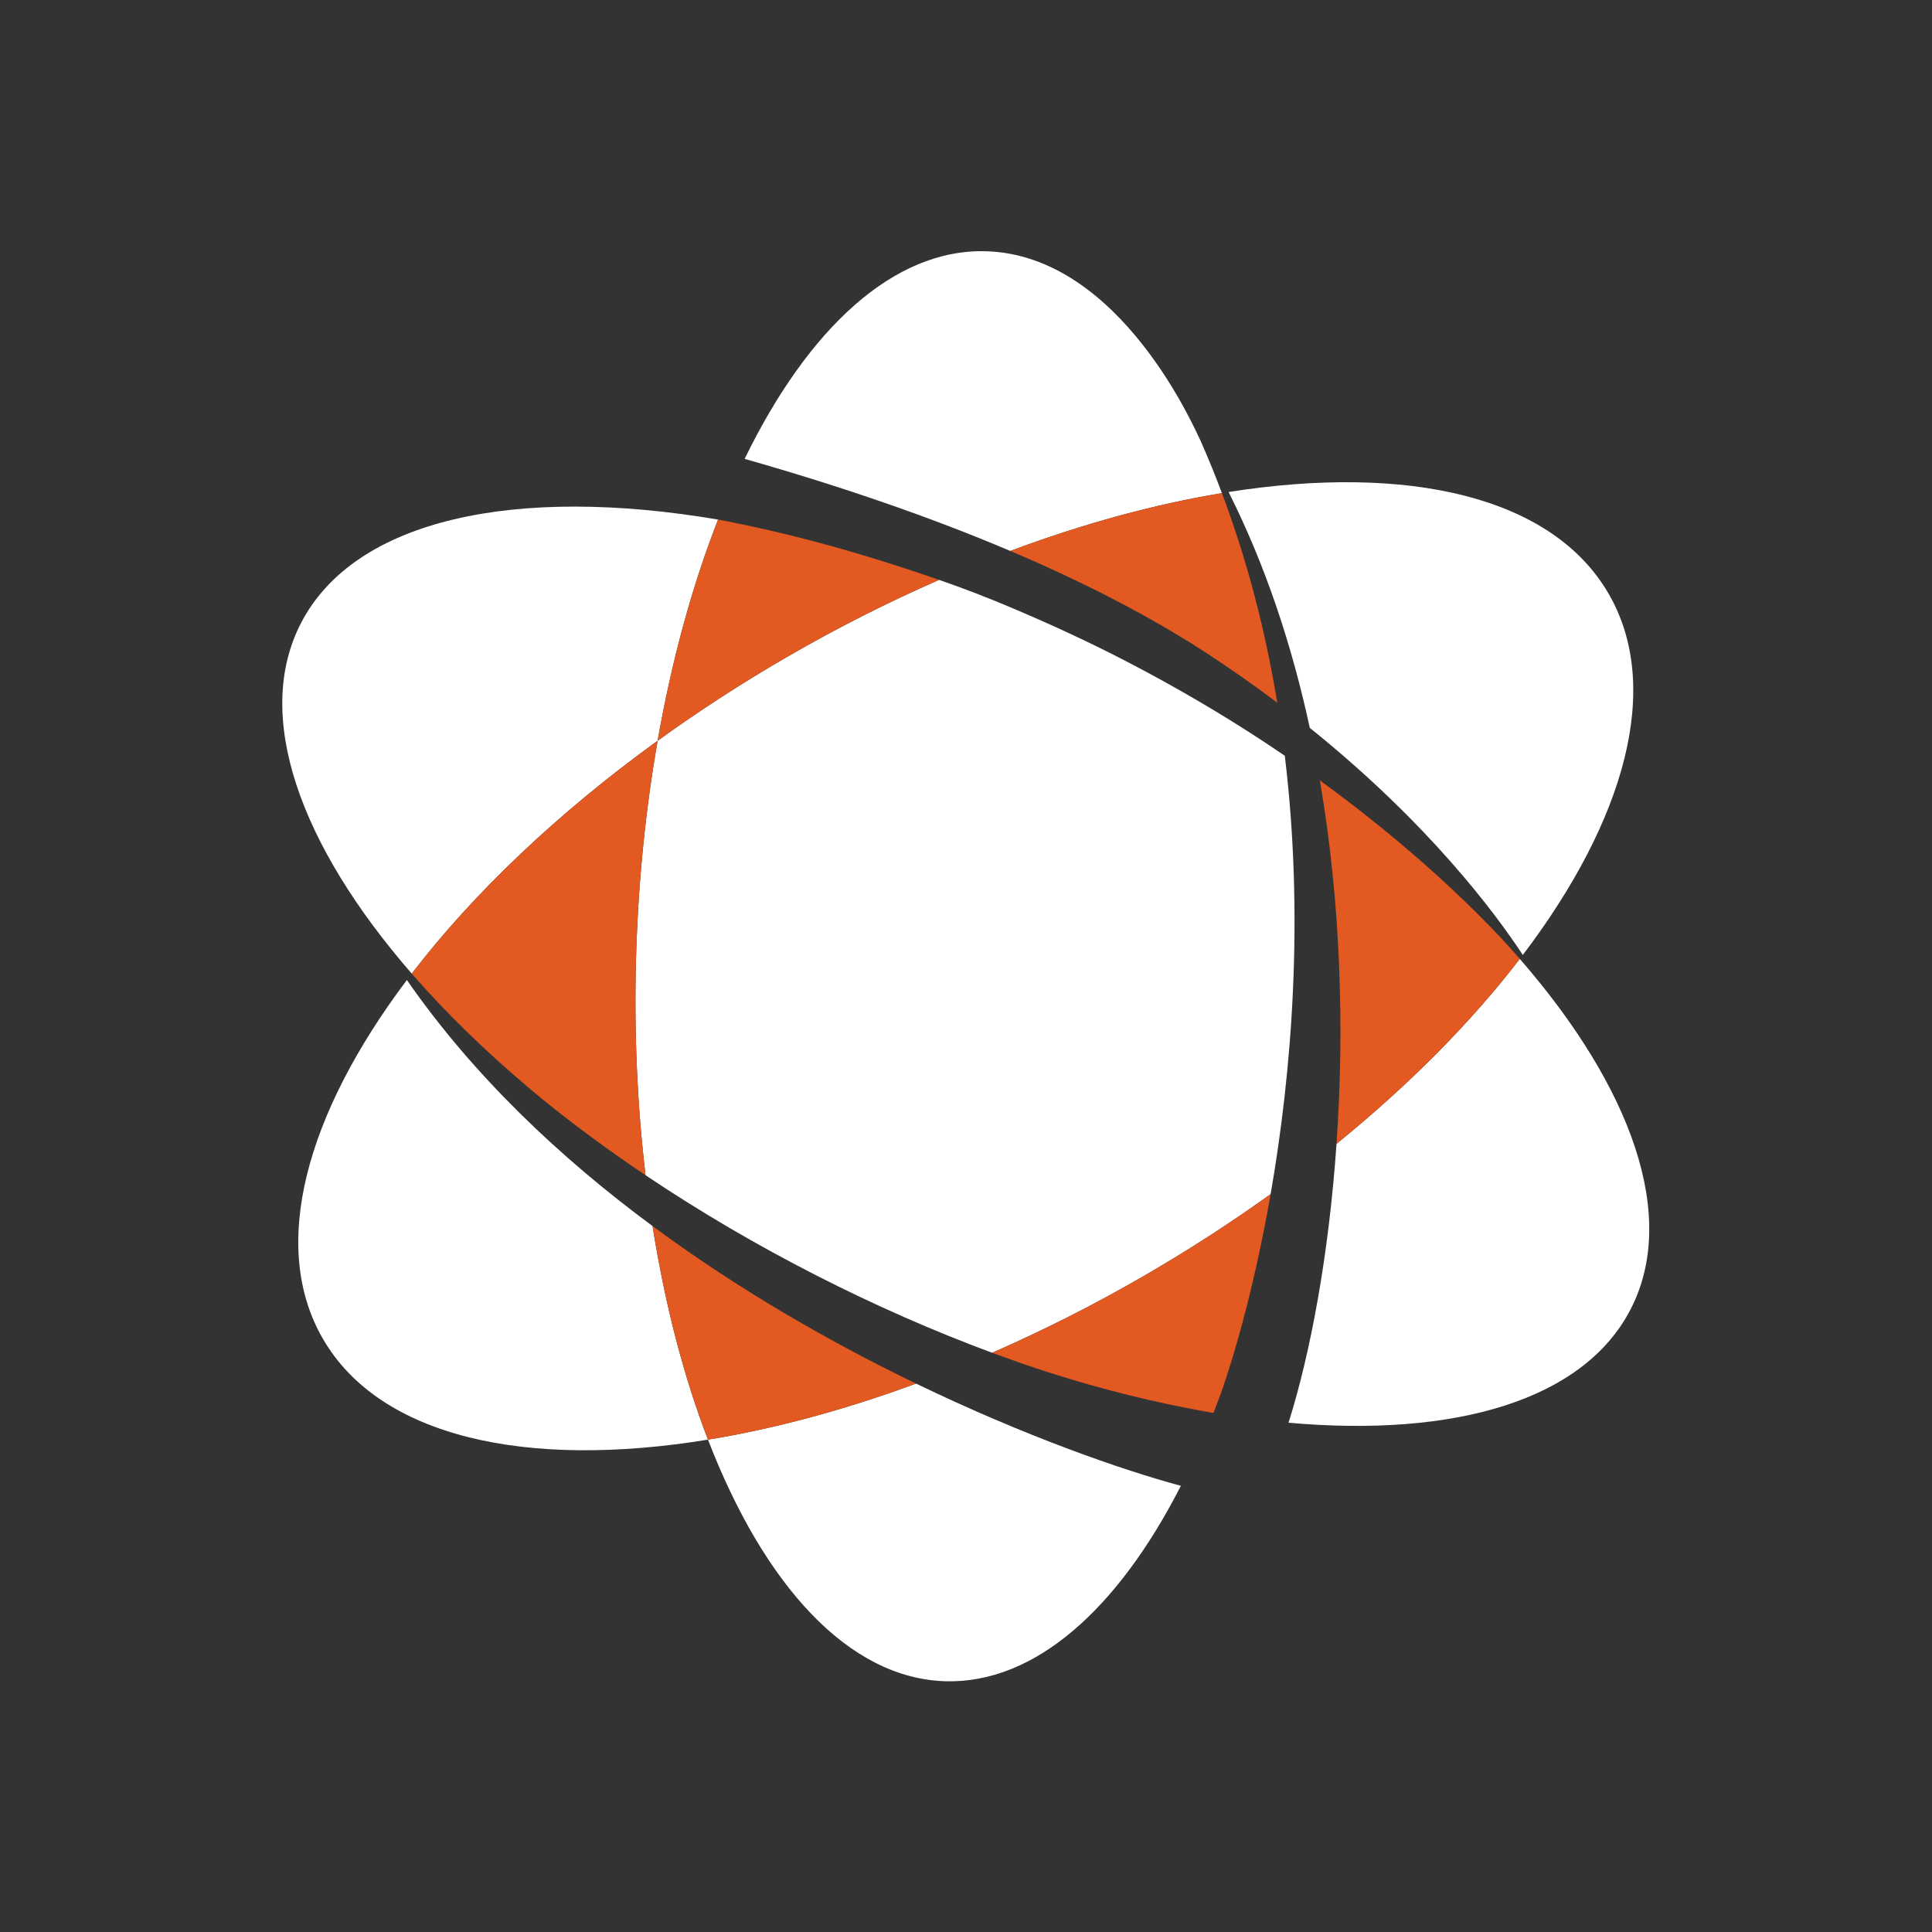 <?xml version="1.0" encoding="UTF-8" standalone="no"?>
<svg
   xmlns:dc="http://purl.org/dc/elements/1.1/"
   xmlns:cc="http://creativecommons.org/ns#"
   xmlns:rdf="http://www.w3.org/1999/02/22-rdf-syntax-ns#"
   xmlns:svg="http://www.w3.org/2000/svg"
   xmlns="http://www.w3.org/2000/svg"
   viewBox="0 0 533.333 533.333"
   height="533.333"
   width="533.333"
   xml:space="preserve"
   id="svg2"
   version="1.1"><rect x="0" y="0" width="533.333" height="533.333" fill="#333333" stroke="none"/><defs
     id="defs6" /><g
     transform="matrix(1.333,0,0,-1.333,0,533.333)"
     id="g10"><g
       transform="scale(0.1)"
       id="g12"><path
         id="path14"
         style="fill:#ffffff;fill-opacity:1;fill-rule:nonzero;stroke:none"
         d="m 2371.07,1359.95 c 91.74,53.17 178.66,109.45 260.26,168.11 44.18,253.68 69.64,574.27 29.37,907.88 -13.3,9.08 -26.91,18.16 -40.6,27.18 -91.41,60.3 -189.22,117.51 -292.62,170.89 -78.22,40.4 -157,76.41 -234.67,109.19 -48.07,20.34 -96.91,39.17 -148.01,56.93 -104.76,-45.76 -210.55,-99.06 -315.9,-160.11 -94.28,-54.64 -183.46,-112.62 -266.99,-173.06 -24.72,-140.92 -40.25,-291.27 -44.64,-447.68 -4.44,-157.41 2.63,-309.26 19.59,-452.05 226.24,-152 477.34,-278.65 717.75,-367.74 104.9,45.91 210.94,99.23 316.46,160.46" /><path
         id="path16"
         style="fill:#ffffff;fill-opacity:1;fill-rule:nonzero;stroke:none"
         d="m 1361.91,2466.96 c 29.48,168.2 72.19,322.85 125.19,458.03 -418.25,71.07 -752.256,1.79 -863.877,-214.54 -98.907,-191.63 -2.664,-458.79 229.453,-725.74 126.621,164.91 300.004,331.02 509.234,482.25" /><path
         id="path18"
         style="fill:#ffffff;fill-opacity:1;fill-rule:nonzero;stroke:none"
         d="m 3147.36,2015.23 c -99.4,-129.55 -227.69,-259.71 -379.54,-382.94 -15.91,-229.36 -53.58,-432.33 -99.38,-577.61 344.25,-30.68 610.99,46.14 708.35,234.84 98.93,191.63 2.72,458.79 -229.43,725.71" /><path
         id="path20"
         style="fill:#ffffff;fill-opacity:1;fill-rule:nonzero;stroke:none"
         d="m 2530.51,2979.78 c -13.5,36.06 -28.13,71.95 -43.85,107.58 -9.12,17.28 -164.16,385.25 -444.74,393.33 -190.9,5.48 -368.23,-159.69 -499.86,-429.99 203.6,-57.89 387.48,-121.64 550.11,-190.66 152.28,56.92 300.2,96.91 438.34,119.74" /><path
         id="path22"
         style="fill:#ffffff;fill-opacity:1;fill-rule:nonzero;stroke:none"
         d="m 1466.18,1019.61 c 116.46,-302.11 291.53,-494.68 492,-500.301 184.85,-5.188 357.05,149.472 487.31,404.703 -121.03,32.547 -322.15,102.398 -548.48,211.728 -149.72,-55.19 -294.98,-93.95 -430.83,-116.13" /><path
         id="path24"
         style="fill:#ffffff;fill-opacity:1;fill-rule:nonzero;stroke:none"
         d="M 842.629,1971.49 C 633.215,1693.41 557.715,1419.92 668.777,1228.29 786.816,1024.68 1089.98,958.199 1466.18,1019.61 c -49.86,129.4 -88.97,278.91 -114.78,442.32 -191.31,141.33 -370.873,310.81 -508.771,509.56" /><path
         id="path26"
         style="fill:#ffffff;fill-opacity:1;fill-rule:nonzero;stroke:none"
         d="m 3153.63,2023.38 c 212.35,279.87 289.37,555.47 177.6,748.21 -116.95,201.8 -415.58,268.98 -786.95,210.5 76.64,-152.23 131.4,-318.16 168.17,-488.47 245.89,-197.6 383.61,-382.73 441.18,-470.24" /><path
         id="path28"
         style="fill:#e25921;fill-opacity:1;fill-rule:nonzero;stroke:none"
         d="m 2733.34,2384.79 c 44.12,-257 50.74,-518.53 34.48,-752.5 151.85,123.23 280.14,253.39 379.54,382.94 -12.3,14.15 -24.96,28.31 -38.02,42.43 -88.95,94.68 -214.96,210.11 -376,327.13" /><path
         id="path30"
         style="fill:#e25921;fill-opacity:1;fill-rule:nonzero;stroke:none"
         d="m 1351.4,1461.93 c 25.81,-163.41 64.92,-312.92 114.78,-442.32 135.85,22.18 281.11,60.94 430.83,116.13 -175.24,84.64 -365.41,192.95 -545.61,326.19" /><path
         id="path32"
         style="fill:#e25921;fill-opacity:1;fill-rule:nonzero;stroke:none"
         d="m 2371.07,1359.95 c -105.52,-61.23 -211.56,-114.55 -316.46,-160.46 52.24,-19.01 76.82,-27.74 117.3,-40.72 111.54,-35.71 220.1,-62.11 323.19,-80.77 3.28,-0.59 6.58,-1.2 9.8,-1.73 2.74,-0.41 5.39,-0.79 8.13,-1.26 5.11,13.01 10.13,26.34 15.08,39.76 32.96,93.75 72.57,237.45 103.22,413.29 -81.6,-58.66 -168.52,-114.94 -260.26,-168.11" /><path
         id="path34"
         style="fill:#e25921;fill-opacity:1;fill-rule:nonzero;stroke:none"
         d="m 1628.9,2640.02 c 105.35,61.05 211.14,114.35 315.9,160.11 -141.97,49.36 -292.64,93.34 -455.3,124.48 -0.79,0.18 -1.65,0.26 -2.4,0.38 -53,-135.18 -95.71,-289.83 -125.19,-458.03 83.53,60.44 172.71,118.42 266.99,173.06" /><path
         id="path36"
         style="fill:#e25921;fill-opacity:1;fill-rule:nonzero;stroke:none"
         d="m 1097.93,1745.73 c 8.22,-6.94 16.34,-13.83 24.72,-20.62 0.85,-0.68 1.75,-1.41 2.57,-2.08 67.08,-54.38 138.08,-106.44 211.64,-155.8 -16.96,142.79 -24.03,294.64 -19.59,452.05 4.39,156.41 19.92,306.76 44.64,447.68 -209.23,-151.23 -382.613,-317.34 -509.234,-482.25 69.961,-80.28 152.254,-160.75 245.254,-238.98" /><path
         id="path38"
         style="fill:#e25921;fill-opacity:1;fill-rule:nonzero;stroke:none"
         d="m 2645.06,2545.83 c -23.75,144.76 -60.72,290.86 -114.55,433.95 -138.14,-22.83 -286.06,-62.82 -438.34,-119.74 156.77,-66.5 293.81,-137.93 409.51,-213.52 51.09,-33.42 98.73,-67.15 143.38,-100.69" /></g></g></svg>